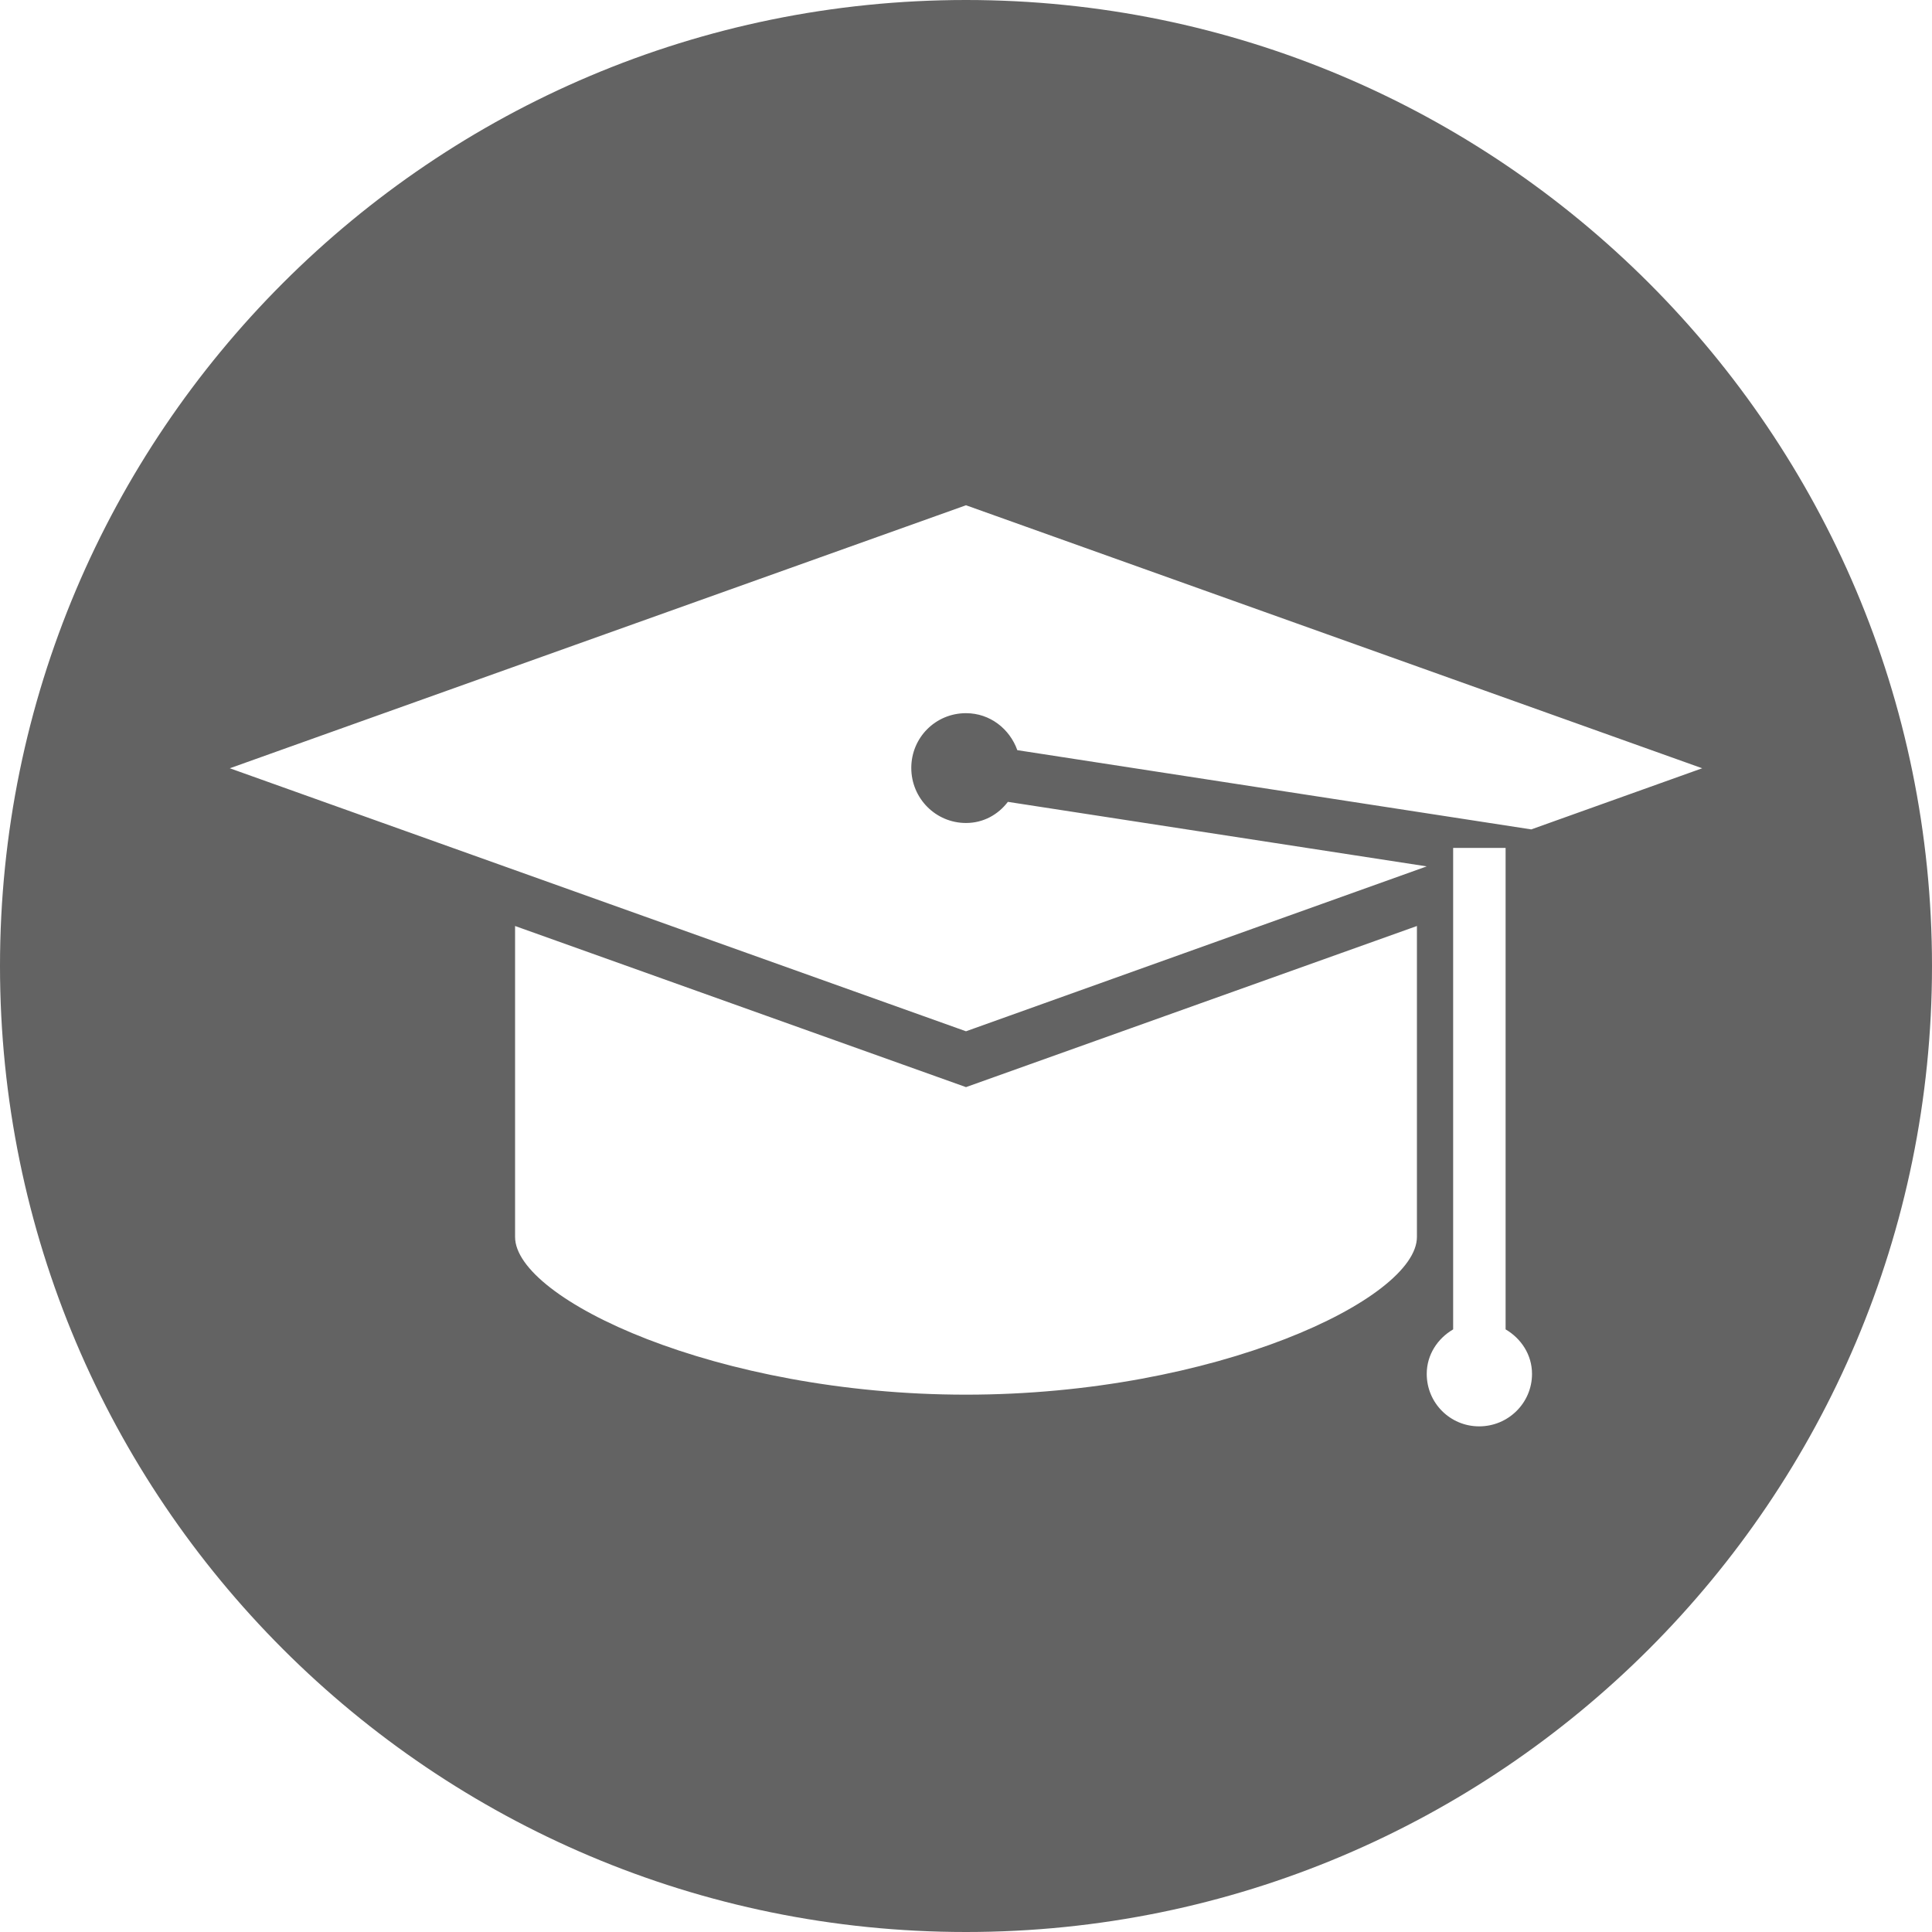 <?xml version="1.0" encoding="UTF-8"?>
<svg xmlns="http://www.w3.org/2000/svg" onmouseup="{ if(window.parent.document.onmouseup) window.parent.document.onmouseup(arguments[0]);}" xml:space="preserve" style="enable-background:new 0 0 512 512;" viewBox="0 0 512 512" y="0px" x="0px" id="Capa_1" version="1.1" xmlns:xlink="http://www.w3.org/1999/xlink">
<style type="text/css">
	.st0{fill:#636363;}
</style>
<g>
	<path class="st0" d="M0,256c0,141.4,114.6,256,256,256c141.3,0,256-114.6,256-256C512,114.7,397.3,0,256,0C114.6,0,0,114.7,0,256z    M378.1,364.1c0-5.1,2.9-9.4,7-11.8V224.7H399v127.6c4.1,2.4,7,6.7,7,11.8c0,7.7-6.3,13.9-14,13.9   C384.3,378,378.1,371.8,378.1,364.1z M136.5,245.4L256,288.1l119.5-42.7v82.4c0,16.5-53.5,41.8-119.5,41.8   c-66,0-119.5-25.3-119.5-41.8V245.4z M60.9,203.6L256,133.9l195.1,69.7l-45.3,16.2l-136.2-21c-2-5.6-7.2-9.8-13.6-9.8   c-8.1,0-14.5,6.5-14.5,14.5c0,8.1,6.5,14.6,14.5,14.6c4.6,0,8.5-2.2,11.1-5.6l111,17.1L256,273.3L60.9,203.6z"/>
</g>
</svg>